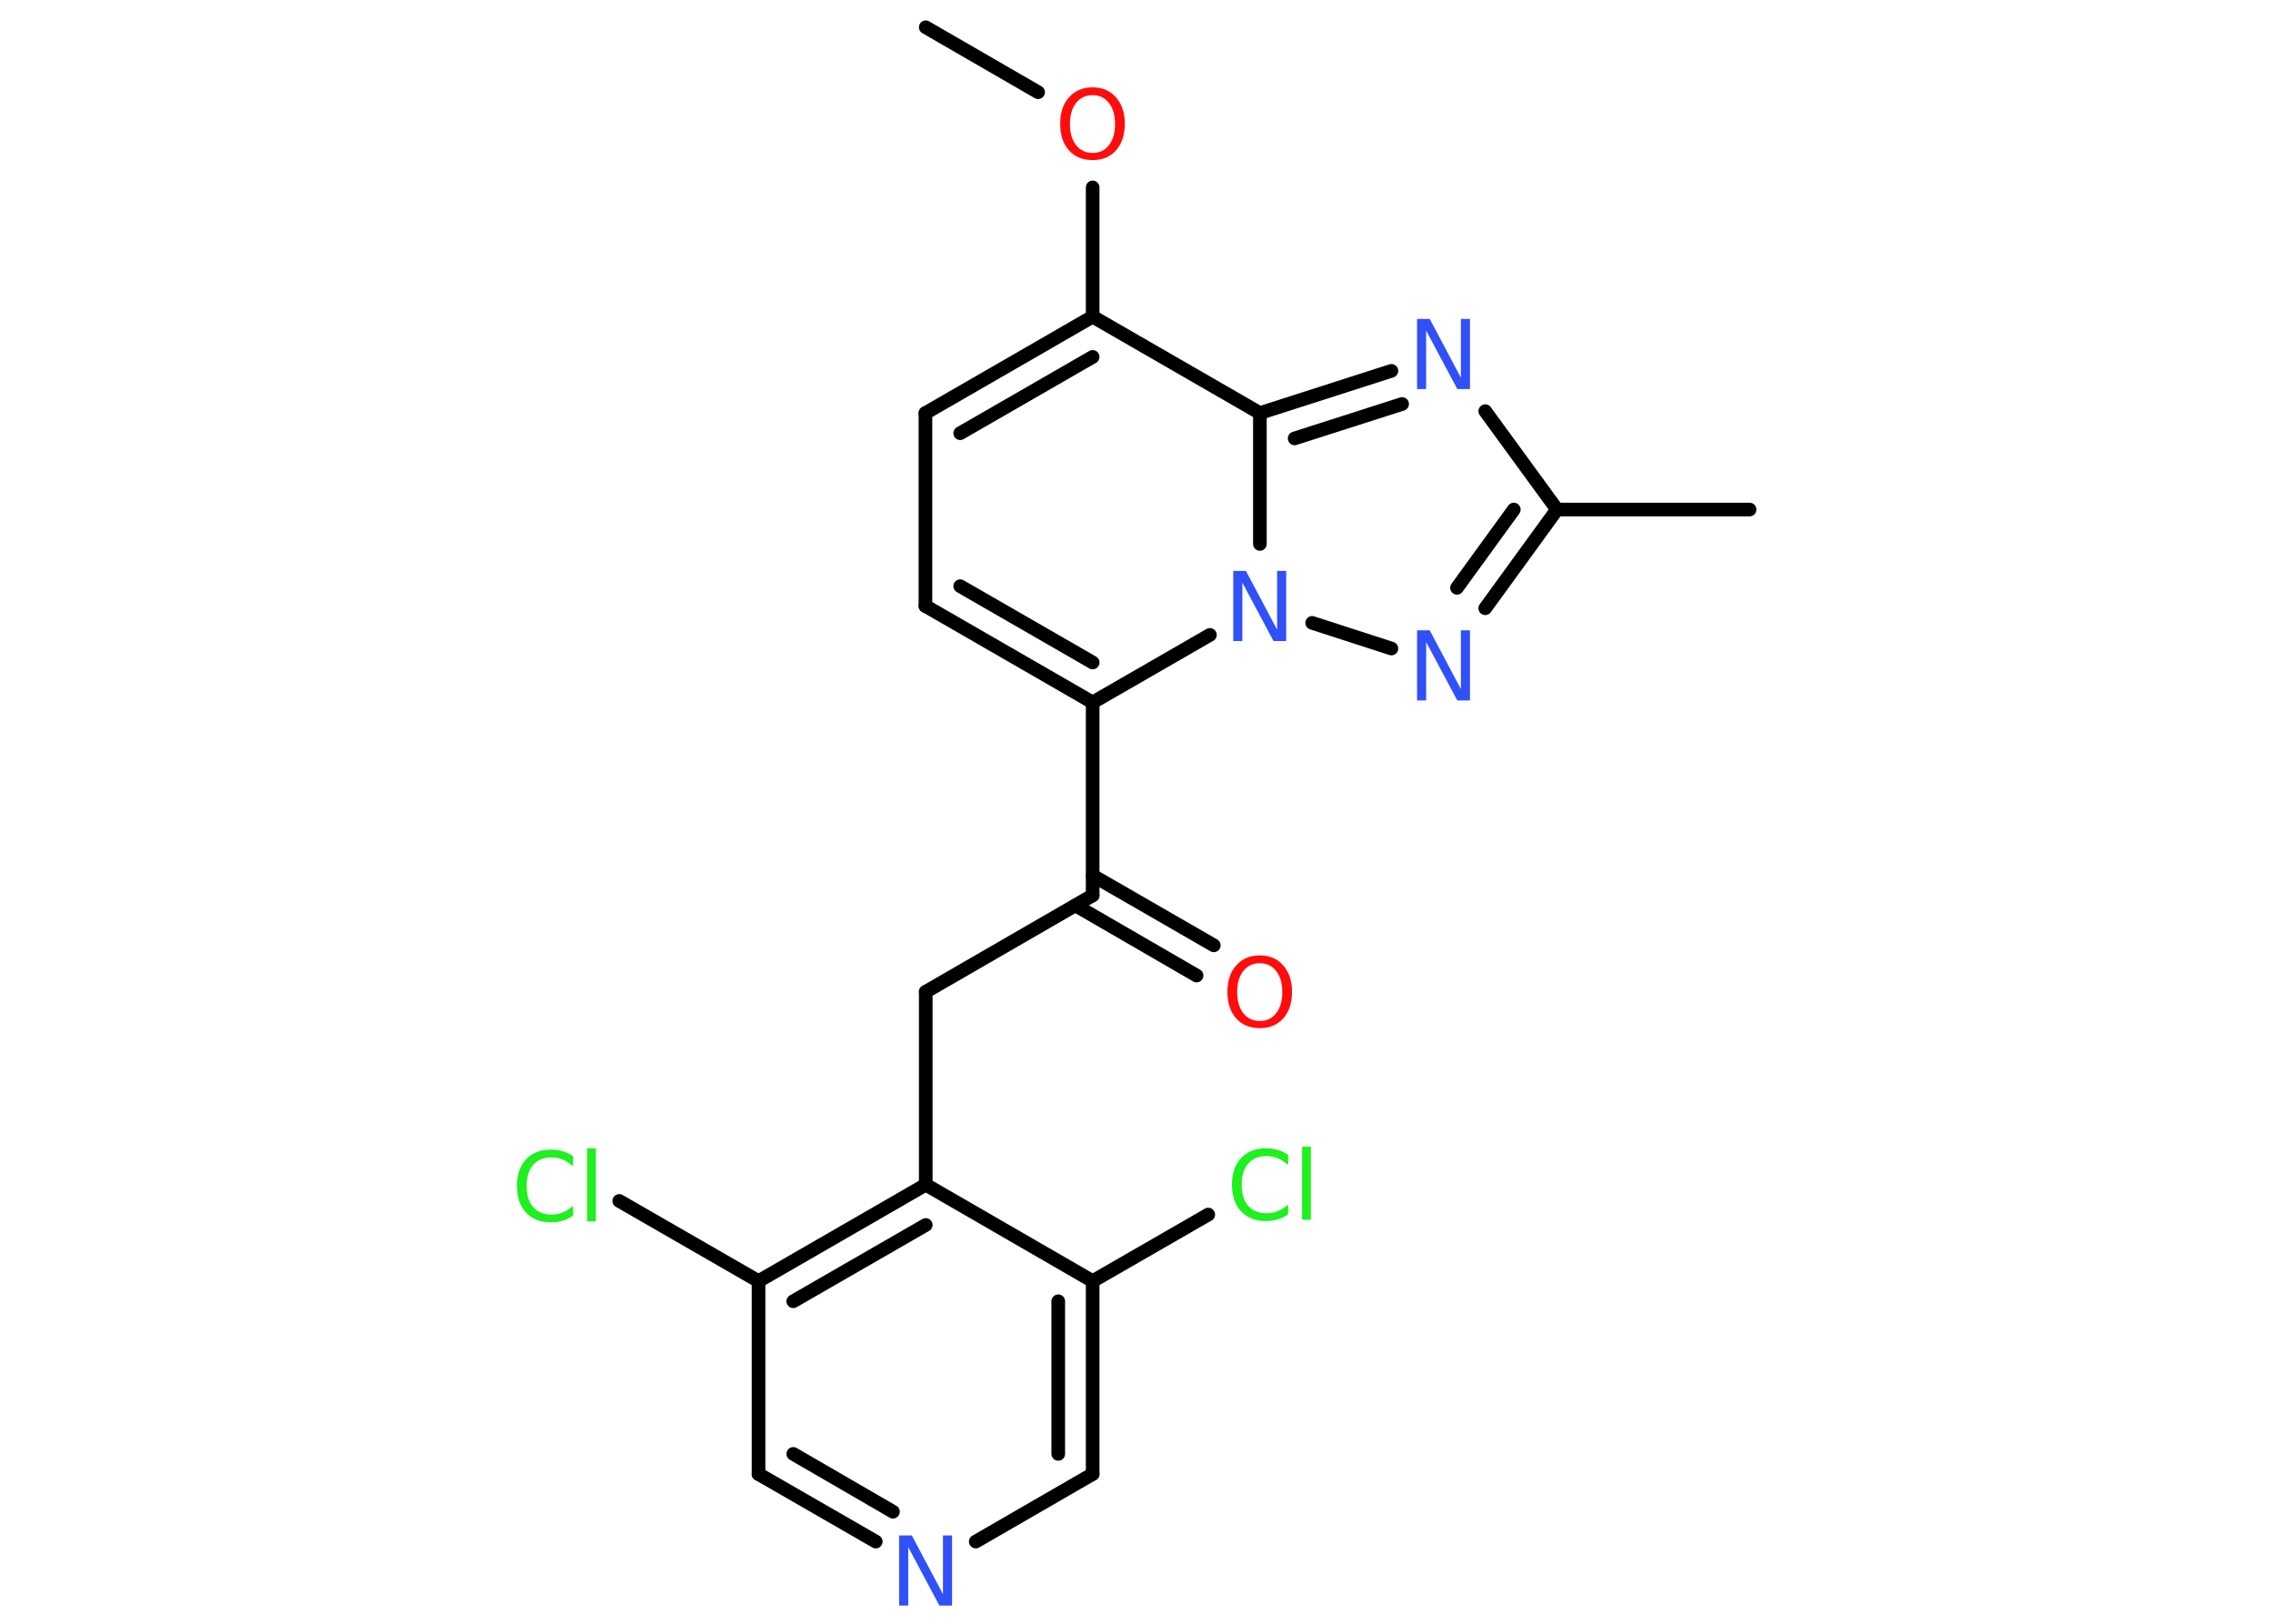 <?xml version='1.0' encoding='UTF-8'?>
<!DOCTYPE svg PUBLIC "-//W3C//DTD SVG 1.1//EN" "http://www.w3.org/Graphics/SVG/1.1/DTD/svg11.dtd">
<svg version='1.2' xmlns='http://www.w3.org/2000/svg' xmlns:xlink='http://www.w3.org/1999/xlink' width='70.0mm' height='50.0mm' viewBox='0 0 70.0 50.0'>
  <desc>Generated by the Chemistry Development Kit (http://github.com/cdk)</desc>
  <g stroke-linecap='round' stroke-linejoin='round' stroke='#000000' stroke-width='.42' fill='#3050F8'>
    <rect x='.0' y='.0' width='70.0' height='50.0' fill='#FFFFFF' stroke='none'/>
    <g id='mol1' class='mol'>
      <line id='mol1bnd1' class='bond' x1='28.51' y1='.84' x2='31.97' y2='2.84'/>
      <line id='mol1bnd2' class='bond' x1='33.65' y1='5.77' x2='33.65' y2='9.75'/>
      <g id='mol1bnd3' class='bond'>
        <line x1='33.65' y1='9.75' x2='28.5' y2='12.72'/>
        <line x1='33.65' y1='10.99' x2='29.57' y2='13.34'/>
      </g>
      <line id='mol1bnd4' class='bond' x1='28.5' y1='12.72' x2='28.5' y2='18.66'/>
      <g id='mol1bnd5' class='bond'>
        <line x1='28.5' y1='18.66' x2='33.65' y2='21.63'/>
        <line x1='29.57' y1='18.05' x2='33.65' y2='20.4'/>
      </g>
      <line id='mol1bnd6' class='bond' x1='33.65' y1='21.63' x2='33.65' y2='27.57'/>
      <g id='mol1bnd7' class='bond'>
        <line x1='33.65' y1='26.96' x2='37.38' y2='29.11'/>
        <line x1='33.12' y1='27.88' x2='36.85' y2='30.04'/>
      </g>
      <line id='mol1bnd8' class='bond' x1='33.65' y1='27.57' x2='28.51' y2='30.54'/>
      <line id='mol1bnd9' class='bond' x1='28.51' y1='30.54' x2='28.51' y2='36.48'/>
      <g id='mol1bnd10' class='bond'>
        <line x1='28.51' y1='36.48' x2='23.36' y2='39.45'/>
        <line x1='28.51' y1='37.72' x2='24.43' y2='40.07'/>
      </g>
      <line id='mol1bnd11' class='bond' x1='23.36' y1='39.45' x2='19.07' y2='36.98'/>
      <line id='mol1bnd12' class='bond' x1='23.36' y1='39.45' x2='23.36' y2='45.39'/>
      <g id='mol1bnd13' class='bond'>
        <line x1='23.36' y1='45.39' x2='26.97' y2='47.47'/>
        <line x1='24.43' y1='44.77' x2='27.5' y2='46.55'/>
      </g>
      <line id='mol1bnd14' class='bond' x1='30.05' y1='47.47' x2='33.65' y2='45.39'/>
      <g id='mol1bnd15' class='bond'>
        <line x1='33.65' y1='45.39' x2='33.65' y2='39.45'/>
        <line x1='32.59' y1='44.77' x2='32.59' y2='40.07'/>
      </g>
      <line id='mol1bnd16' class='bond' x1='28.51' y1='36.48' x2='33.65' y2='39.45'/>
      <line id='mol1bnd17' class='bond' x1='33.65' y1='39.45' x2='37.21' y2='37.4'/>
      <line id='mol1bnd18' class='bond' x1='33.65' y1='21.63' x2='37.26' y2='19.55'/>
      <line id='mol1bnd19' class='bond' x1='40.41' y1='19.18' x2='42.85' y2='19.97'/>
      <g id='mol1bnd20' class='bond'>
        <line x1='45.74' y1='18.73' x2='47.95' y2='15.69'/>
        <line x1='44.87' y1='18.1' x2='46.62' y2='15.69'/>
      </g>
      <line id='mol1bnd21' class='bond' x1='47.95' y1='15.69' x2='53.88' y2='15.69'/>
      <line id='mol1bnd22' class='bond' x1='47.95' y1='15.69' x2='45.74' y2='12.66'/>
      <g id='mol1bnd23' class='bond'>
        <line x1='42.85' y1='11.42' x2='38.8' y2='12.72'/>
        <line x1='43.18' y1='12.44' x2='39.87' y2='13.5'/>
      </g>
      <line id='mol1bnd24' class='bond' x1='33.65' y1='9.75' x2='38.8' y2='12.72'/>
      <line id='mol1bnd25' class='bond' x1='38.8' y1='16.75' x2='38.8' y2='12.72'/>
      <path id='mol1atm2' class='atom' d='M33.65 2.93q-.32 .0 -.51 .24q-.19 .24 -.19 .65q.0 .41 .19 .65q.19 .24 .51 .24q.32 .0 .5 -.24q.19 -.24 .19 -.65q.0 -.41 -.19 -.65q-.19 -.24 -.5 -.24zM33.65 2.69q.45 .0 .72 .31q.27 .31 .27 .81q.0 .51 -.27 .82q-.27 .3 -.72 .3q-.46 .0 -.73 -.3q-.27 -.3 -.27 -.82q.0 -.51 .27 -.81q.27 -.31 .73 -.31z' stroke='none' fill='#FF0D0D'/>
      <path id='mol1atm8' class='atom' d='M38.8 29.66q-.32 .0 -.51 .24q-.19 .24 -.19 .65q.0 .41 .19 .65q.19 .24 .51 .24q.32 .0 .5 -.24q.19 -.24 .19 -.65q.0 -.41 -.19 -.65q-.19 -.24 -.5 -.24zM38.8 29.42q.45 .0 .72 .31q.27 .31 .27 .81q.0 .51 -.27 .82q-.27 .3 -.72 .3q-.46 .0 -.73 -.3q-.27 -.3 -.27 -.82q.0 -.51 .27 -.81q.27 -.31 .73 -.31z' stroke='none' fill='#FF0D0D'/>
      <path id='mol1atm12' class='atom' d='M17.65 35.61v.31q-.15 -.14 -.31 -.21q-.17 -.07 -.35 -.07q-.37 .0 -.57 .23q-.2 .23 -.2 .65q.0 .43 .2 .65q.2 .23 .57 .23q.19 .0 .35 -.07q.17 -.07 .31 -.2v.3q-.15 .11 -.32 .16q-.17 .05 -.36 .05q-.49 .0 -.77 -.3q-.28 -.3 -.28 -.82q.0 -.52 .28 -.82q.28 -.3 .77 -.3q.19 .0 .36 .05q.17 .05 .32 .15zM18.08 35.36h.27v2.25h-.27v-2.25z' stroke='none' fill='#1FF01F'/>
      <path id='mol1atm14' class='atom' d='M27.69 47.28h.39l.96 1.81v-1.81h.28v2.16h-.39l-.96 -1.8v1.8h-.28v-2.16z' stroke='none'/>
      <path id='mol1atm17' class='atom' d='M39.67 35.57v.31q-.15 -.14 -.31 -.21q-.17 -.07 -.35 -.07q-.37 .0 -.57 .23q-.2 .23 -.2 .65q.0 .43 .2 .65q.2 .23 .57 .23q.19 .0 .35 -.07q.17 -.07 .31 -.2v.3q-.15 .11 -.32 .16q-.17 .05 -.36 .05q-.49 .0 -.77 -.3q-.28 -.3 -.28 -.82q.0 -.52 .28 -.82q.28 -.3 .77 -.3q.19 .0 .36 .05q.17 .05 .32 .15zM40.1 35.31h.27v2.25h-.27v-2.25z' stroke='none' fill='#1FF01F'/>
      <path id='mol1atm18' class='atom' d='M37.98 17.58h.39l.96 1.81v-1.81h.28v2.16h-.39l-.96 -1.8v1.8h-.28v-2.16z' stroke='none'/>
      <path id='mol1atm19' class='atom' d='M43.64 19.41h.39l.96 1.81v-1.81h.28v2.16h-.39l-.96 -1.8v1.8h-.28v-2.16z' stroke='none'/>
      <path id='mol1atm22' class='atom' d='M43.64 9.82h.39l.96 1.81v-1.81h.28v2.16h-.39l-.96 -1.8v1.8h-.28v-2.16z' stroke='none'/>
    </g>
  </g>
</svg>
